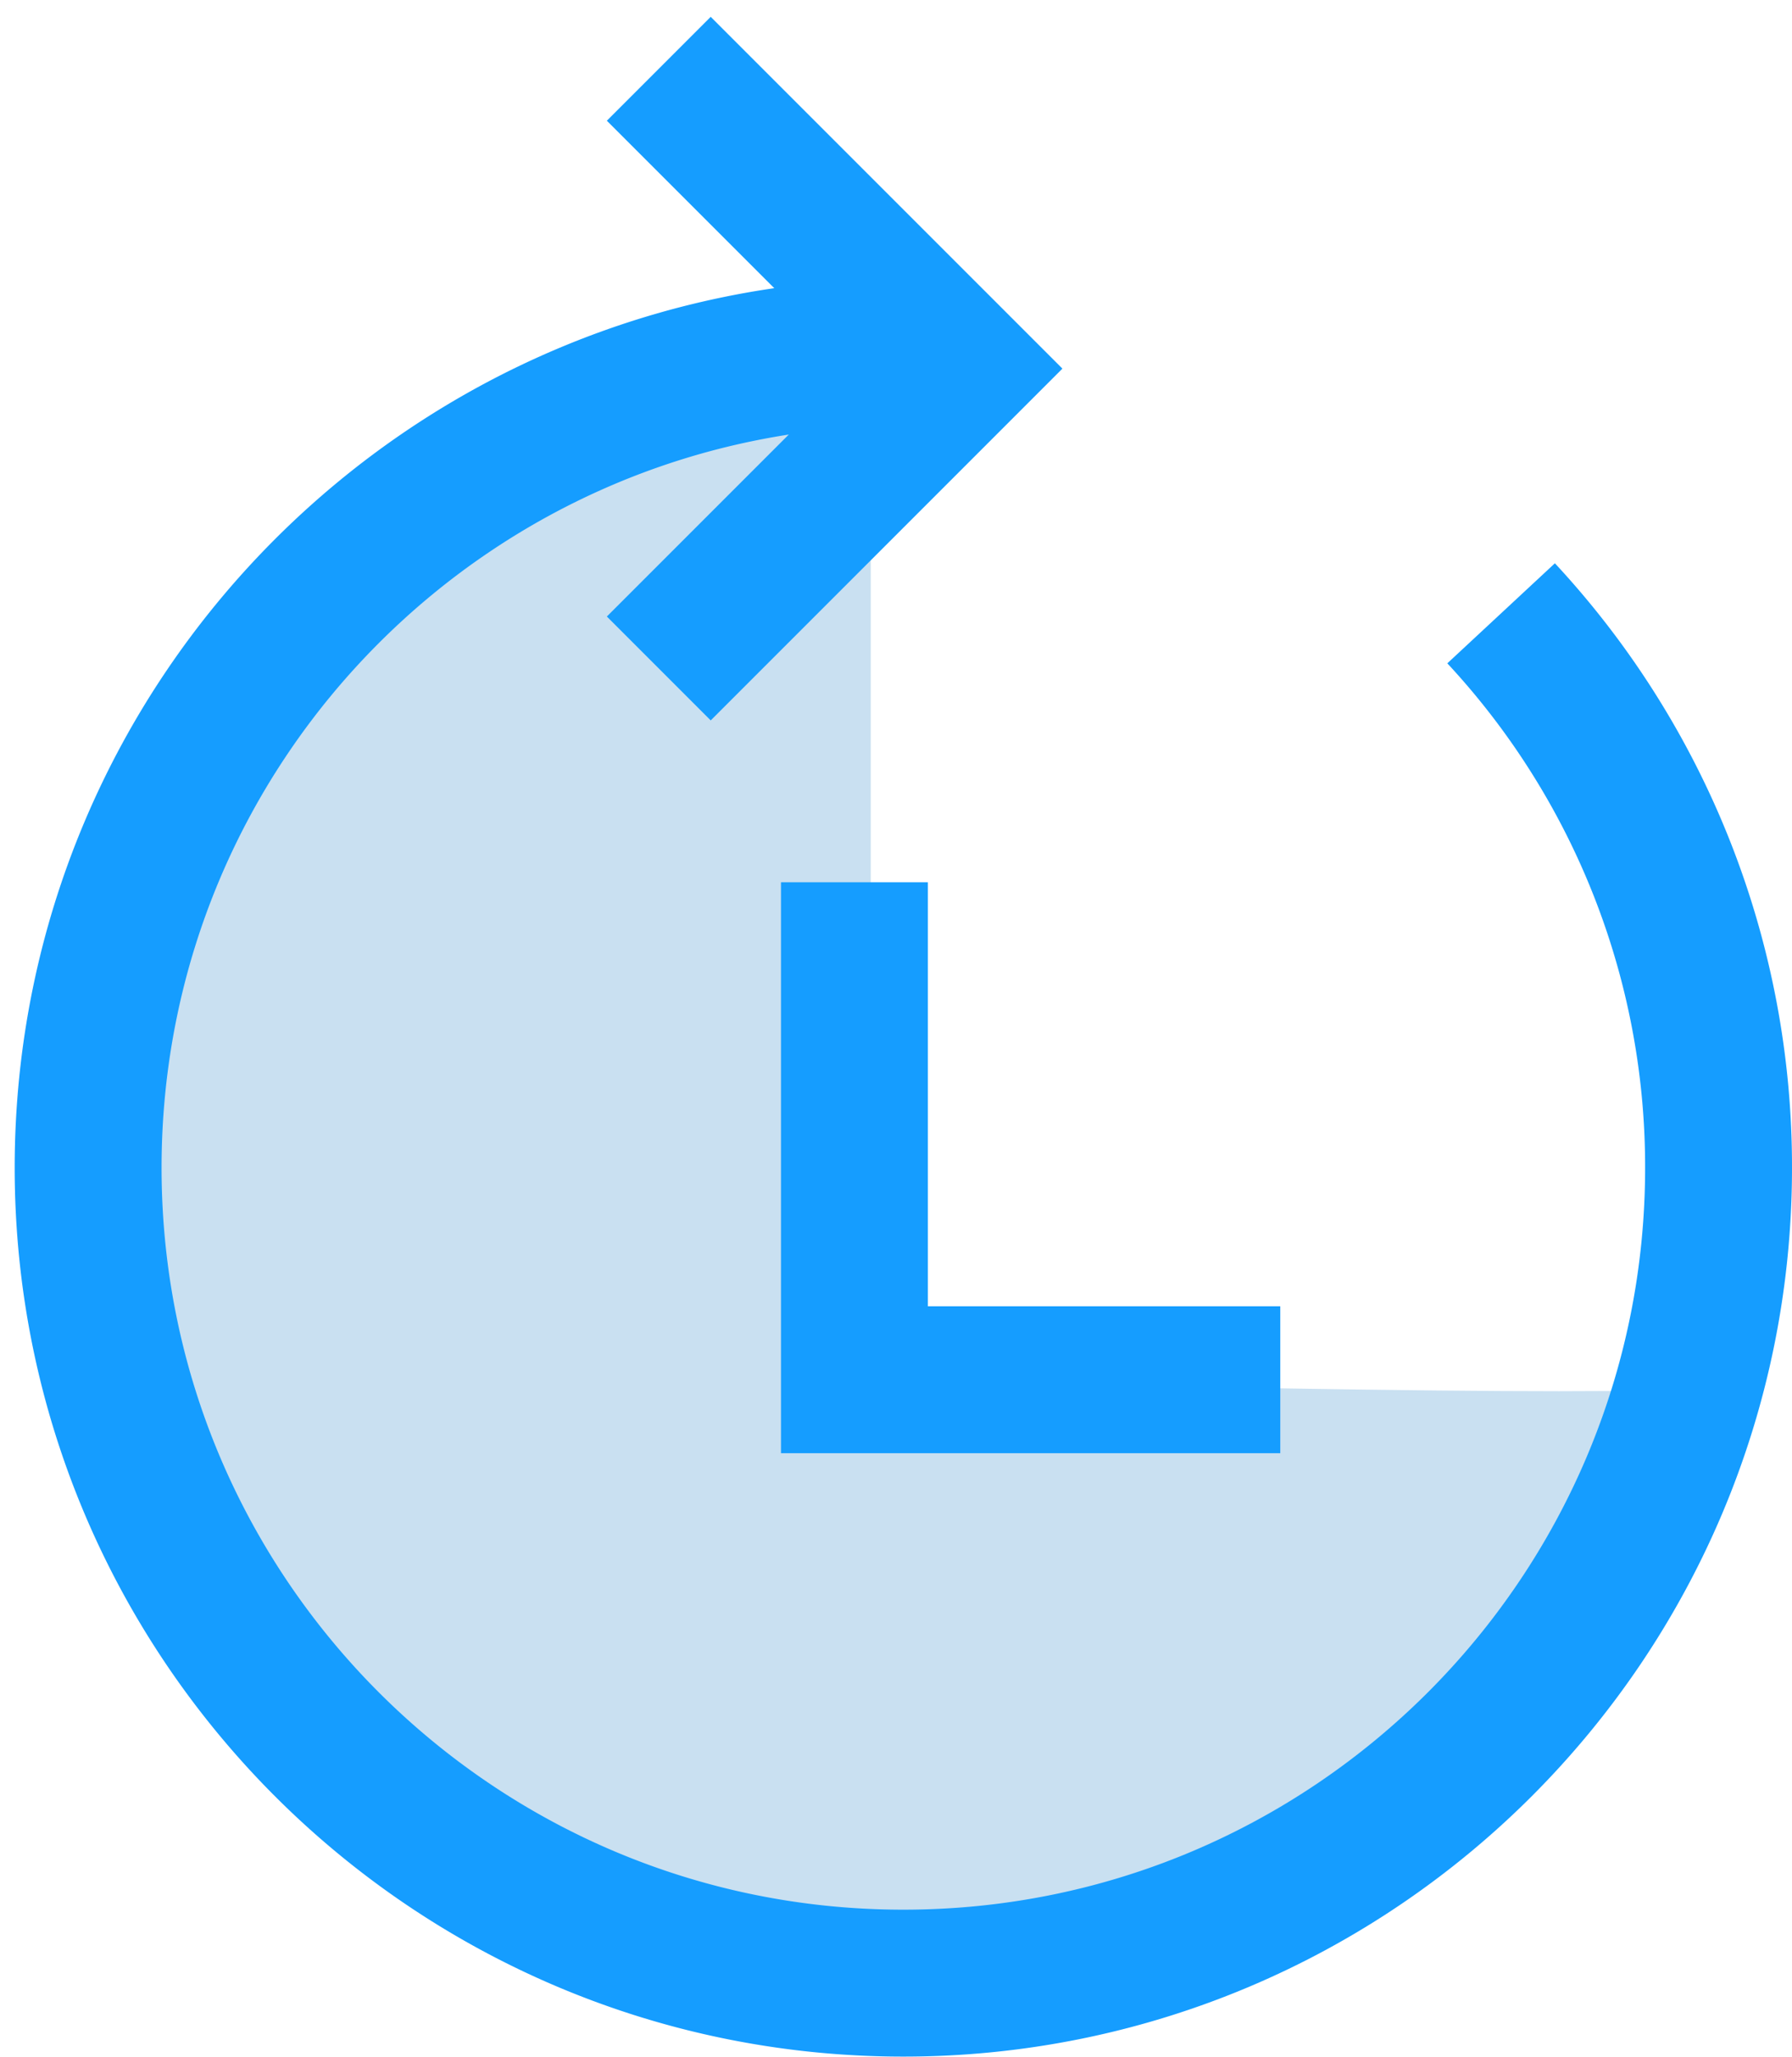 <svg xmlns="http://www.w3.org/2000/svg" width="61" height="70" viewBox="0 0 61 70">
    <g fill="none" fill-rule="evenodd">
        <path fill="#C9E0F1" d="M29.64 46.955V14.054C11.88 16.563 3 25.494 3 40.849 3 52.272 16.313 67.49 31.305 67.49c14.992 0 25.405-20.929 27.195-20.535 2.367.52-7.253.52-28.86 0z"/>
        <path stroke="#159DFF" stroke-width="5" d="M22.425 2.341l10.204 10.204-10.204 10.204"/>
        <path stroke="#159DFF" stroke-linecap="square" stroke-width="5" d="M29.085 32.525v14.43h11.996"/>
        <path stroke="#159DFF" stroke-width="5" d="M30.75 11.99C15.424 11.99 3 24.414 3 39.74s12.424 27.75 27.75 27.75S58.5 55.066 58.5 39.74a27.652 27.652 0 0 0-7.402-18.868"/>
    </g>
</svg>
